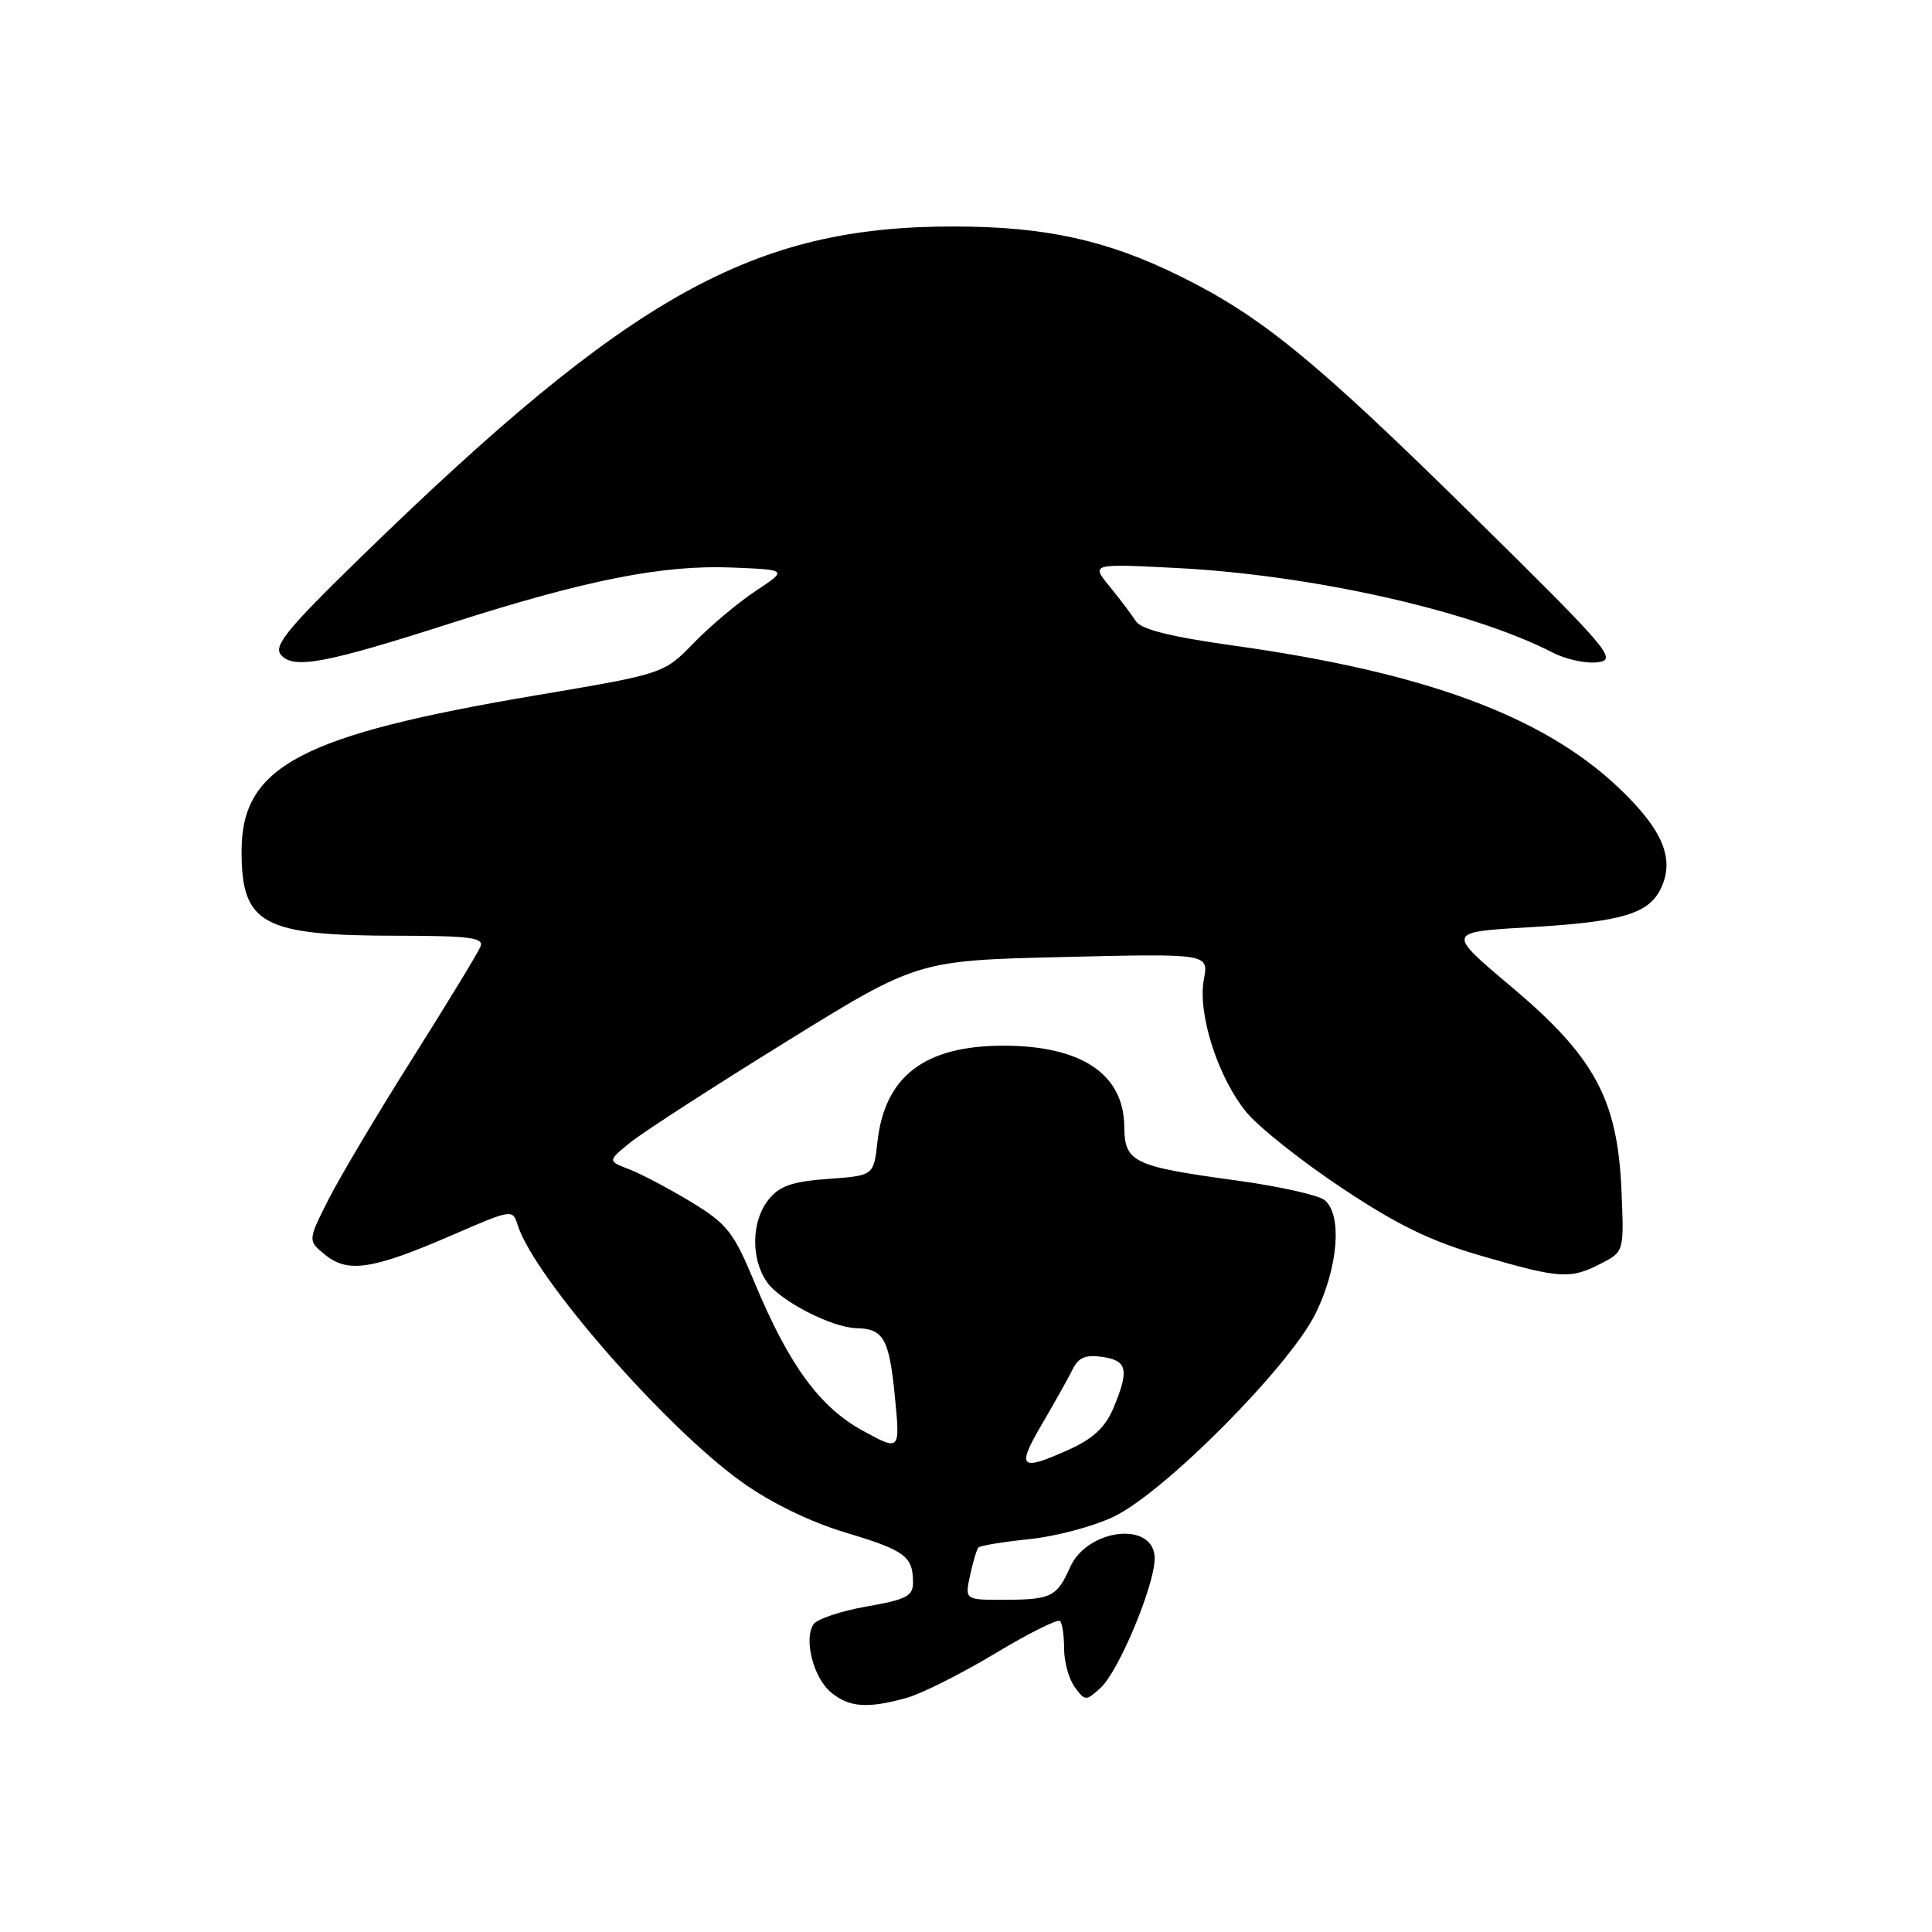 <?xml version="1.0" encoding="UTF-8" standalone="no"?>
<!DOCTYPE svg PUBLIC "-//W3C//DTD SVG 1.1//EN" "http://www.w3.org/Graphics/SVG/1.1/DTD/svg11.dtd" >
<svg xmlns="http://www.w3.org/2000/svg" xmlns:xlink="http://www.w3.org/1999/xlink" version="1.1" viewBox="0 0 256 256">
 <g >
 <path fill="currentColor"
d=" M 120.10 224.99 C 122.08 224.44 127.35 221.80 131.81 219.12 C 136.26 216.44 140.16 214.49 140.46 214.79 C 140.76 215.09 141.00 216.75 141.00 218.48 C 141.00 220.20 141.63 222.49 142.41 223.55 C 143.78 225.42 143.88 225.42 145.84 223.64 C 148.22 221.49 153.00 210.05 153.00 206.51 C 153.00 201.50 144.07 202.47 141.76 207.73 C 140.07 211.56 139.25 211.97 133.17 211.98 C 127.84 212.00 127.84 212.00 128.54 208.75 C 128.92 206.96 129.42 205.30 129.65 205.05 C 129.88 204.80 132.93 204.30 136.43 203.94 C 139.93 203.58 144.97 202.23 147.63 200.94 C 154.36 197.68 170.87 181.05 174.32 174.05 C 177.32 167.96 177.88 160.98 175.53 159.03 C 174.73 158.36 169.44 157.18 163.78 156.41 C 150.14 154.55 149.01 154.01 148.97 149.27 C 148.91 142.33 143.31 138.57 133.00 138.56 C 122.55 138.55 117.25 142.58 116.27 151.27 C 115.77 155.78 115.77 155.78 109.73 156.21 C 104.98 156.56 103.31 157.13 101.85 158.94 C 99.56 161.76 99.46 166.79 101.63 169.89 C 103.39 172.40 110.26 175.93 113.50 175.99 C 117.06 176.06 117.82 177.39 118.56 184.90 C 119.29 192.28 119.29 192.28 114.38 189.61 C 108.64 186.48 104.57 180.94 100.01 170.00 C 97.19 163.23 96.37 162.19 91.60 159.28 C 88.69 157.52 85.00 155.57 83.41 154.95 C 80.50 153.84 80.50 153.84 83.50 151.40 C 85.15 150.06 94.39 144.08 104.03 138.12 C 121.56 127.27 121.56 127.27 140.86 126.81 C 160.16 126.35 160.16 126.35 159.52 129.77 C 158.66 134.31 161.39 142.80 165.17 147.39 C 166.79 149.36 172.48 153.88 177.81 157.42 C 185.21 162.35 189.59 164.47 196.36 166.43 C 206.73 169.44 208.09 169.52 212.15 167.42 C 215.20 165.85 215.20 165.85 214.85 157.67 C 214.33 145.64 211.29 140.03 200.24 130.73 C 191.65 123.50 191.65 123.50 202.57 122.87 C 214.98 122.15 218.55 121.08 220.14 117.59 C 221.91 113.71 220.27 109.89 214.51 104.41 C 204.49 94.88 188.81 89.09 163.50 85.55 C 155.08 84.37 151.20 83.40 150.50 82.30 C 149.95 81.44 148.39 79.37 147.03 77.71 C 144.55 74.68 144.55 74.68 156.03 75.27 C 173.93 76.20 195.00 80.94 205.74 86.47 C 207.52 87.39 210.22 87.96 211.74 87.75 C 214.32 87.40 213.24 86.13 195.50 68.65 C 174.36 47.81 167.23 41.97 156.44 36.63 C 146.69 31.81 138.62 30.03 126.41 30.01 C 99.79 29.98 83.52 39.05 47.76 73.88 C 38.10 83.28 36.23 85.57 37.21 86.75 C 38.84 88.72 43.04 87.94 59.83 82.55 C 77.67 76.84 87.80 74.83 96.98 75.20 C 104.37 75.50 104.37 75.50 100.15 78.29 C 97.82 79.83 94.13 82.93 91.94 85.18 C 87.97 89.27 87.97 89.27 71.23 92.10 C 39.93 97.38 32.05 101.51 32.01 112.68 C 31.98 122.50 34.71 123.99 52.86 123.99 C 62.19 124.00 64.12 124.25 63.68 125.40 C 63.38 126.17 59.34 132.81 54.71 140.15 C 50.07 147.49 45.04 155.95 43.52 158.95 C 40.77 164.39 40.77 164.39 43.11 166.29 C 46.11 168.72 49.42 168.21 59.89 163.67 C 67.87 160.21 67.93 160.20 68.60 162.34 C 70.78 169.25 88.17 189.17 98.37 196.43 C 102.17 199.14 107.35 201.66 112.00 203.06 C 119.92 205.44 120.96 206.20 120.98 209.64 C 121.00 211.49 120.14 211.94 114.82 212.87 C 111.42 213.47 108.26 214.53 107.79 215.23 C 106.47 217.21 107.79 222.32 110.11 224.25 C 112.51 226.24 114.94 226.42 120.10 224.99 Z  M 138.04 188.75 C 139.73 185.86 141.58 182.57 142.14 181.43 C 142.91 179.87 143.86 179.47 146.08 179.80 C 149.38 180.28 149.65 181.51 147.54 186.56 C 146.49 189.08 144.87 190.61 141.79 192.01 C 135.15 195.02 134.63 194.57 138.04 188.75 Z "/>
</g>
</svg>